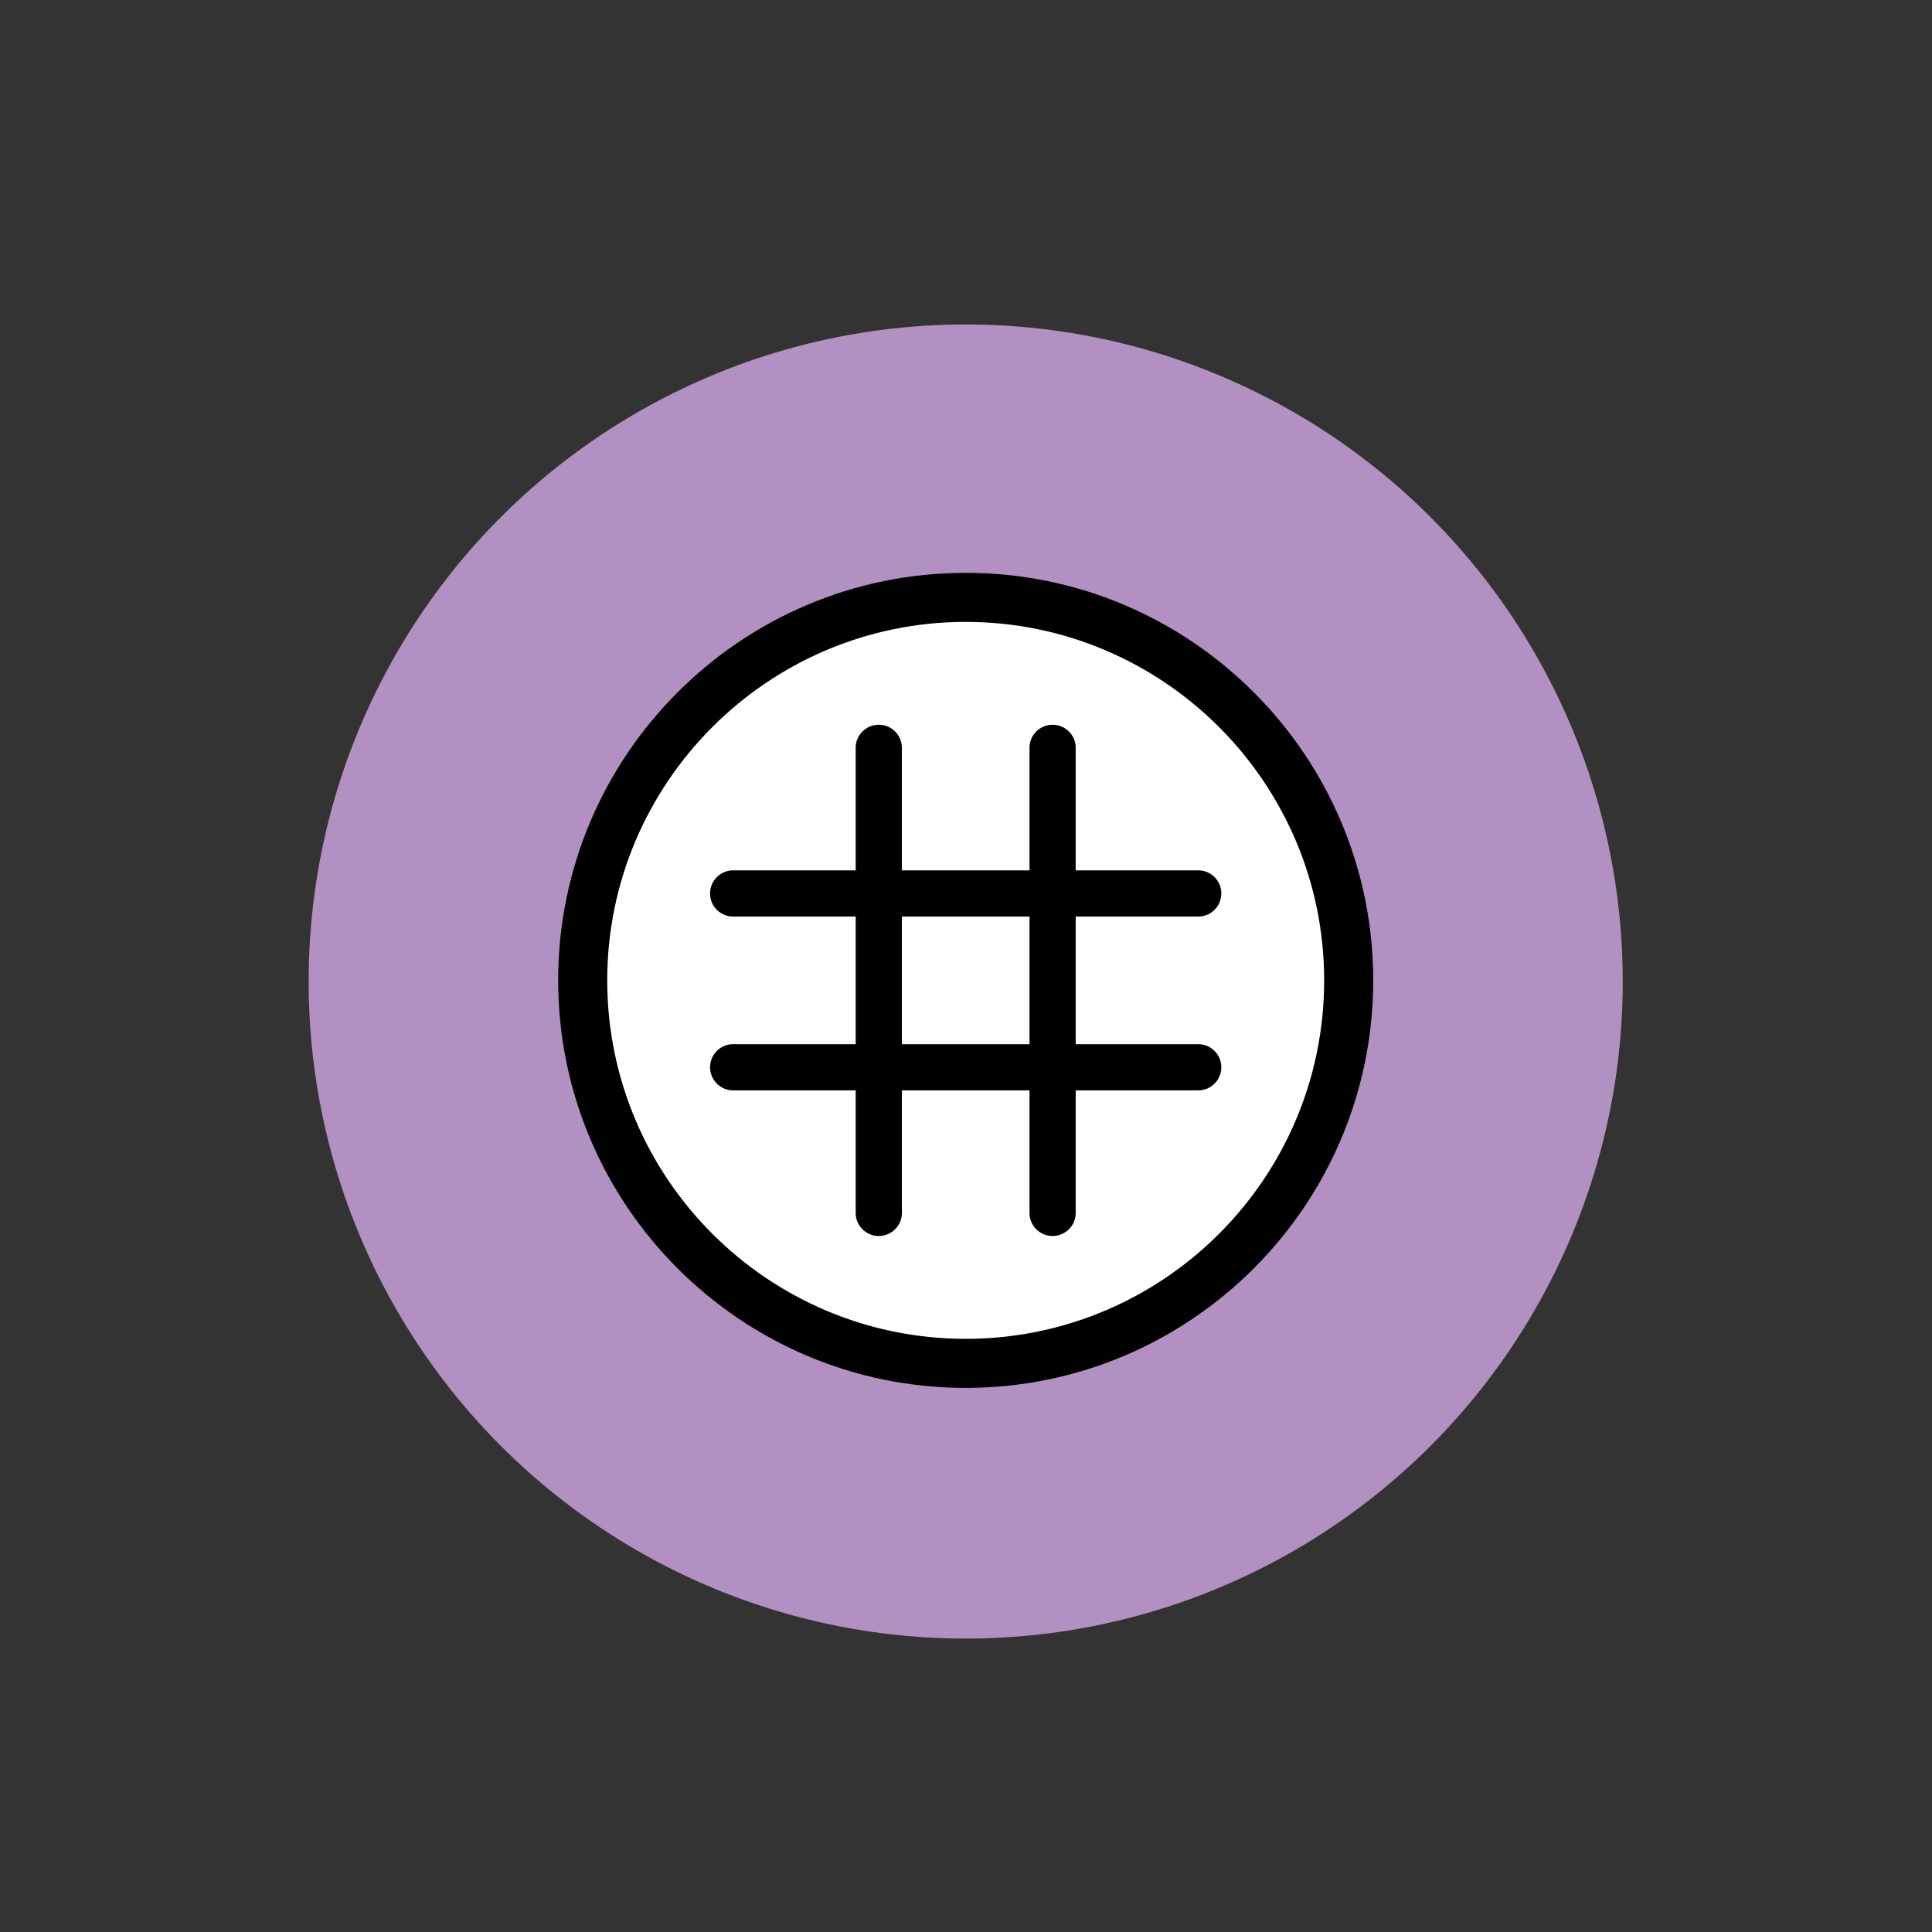 <?xml version="1.0" encoding="UTF-8" standalone="no"?><!DOCTYPE svg PUBLIC "-//W3C//DTD SVG 1.1//EN" "http://www.w3.org/Graphics/SVG/1.1/DTD/svg11.dtd"><svg width="100%" height="100%" viewBox="0 0 2084 2084" version="1.1" xmlns="http://www.w3.org/2000/svg" xmlns:xlink="http://www.w3.org/1999/xlink" xml:space="preserve" xmlns:serif="http://www.serif.com/" style="fill-rule:evenodd;clip-rule:evenodd;stroke-linecap:square;stroke-linejoin:round;stroke-miterlimit:1.5;"><rect x="0" y="0" width="2084" height="2084" fill="#333333" stroke="none"/><circle cx="1041.67" cy="1058.75" r="708.75" style="fill:#b290c2;"/><circle cx="1041.67" cy="1057.5" r="412.917" style="fill:#fff;"/><path d="M1041.67,1497.08c-242.5,0 -439.584,-197.083 -439.584,-439.583c0,-242.5 197.084,-439.583 439.584,-439.583c242.5,-0 439.583,197.083 439.583,439.583c0,242.5 -197.083,439.583 -439.583,439.583Zm-0,-826.25c-212.917,0 -386.667,173.334 -386.667,386.667c0,213.333 173.333,386.667 386.667,386.667c213.333,-0 386.666,-173.334 386.666,-386.667c0,-213.333 -173.75,-386.667 -386.666,-386.667Z" style="fill-rule:nonzero;"/><g><g><path d="M971.905,806.692c0,-13.239 -10.749,-23.988 -23.988,-23.988c-13.24,-0 -23.989,10.749 -23.989,23.988l0,501.616c0,13.239 10.749,23.988 23.989,23.988c13.239,0 23.988,-10.749 23.988,-23.988l0,-501.616Z" style="stroke:#000;stroke-width:1.84px;stroke-dasharray:0,0.09,0,0;"/><path d="M1159.4,806.692c0,-13.239 -10.749,-23.988 -23.988,-23.988c-13.24,-0 -23.989,10.749 -23.989,23.988l0,501.616c0,13.239 10.749,23.988 23.989,23.988c13.239,0 23.988,-10.749 23.988,-23.988l0,-501.616Z" style="stroke:#000;stroke-width:1.84px;stroke-dasharray:0,0.09,0,0;"/></g><g><path d="M790.859,1127.26c-13.24,0 -23.988,10.749 -23.988,23.989c-0,13.24 10.748,23.989 23.988,23.989l501.615,-0c13.24,-0 23.989,-10.749 23.989,-23.989c-0,-13.24 -10.749,-23.989 -23.989,-23.989l-501.615,0Z" style="stroke:#000;stroke-width:1.84px;stroke-dasharray:0,0.09,0,0;"/><path d="M790.859,939.761c-13.24,0 -23.988,10.749 -23.988,23.989c-0,13.24 10.748,23.989 23.988,23.989l501.615,-0c13.24,-0 23.989,-10.749 23.989,-23.989c-0,-13.24 -10.749,-23.989 -23.989,-23.989l-501.615,0Z" style="stroke:#000;stroke-width:1.84px;stroke-dasharray:0,0.09,0,0;"/></g></g></svg>